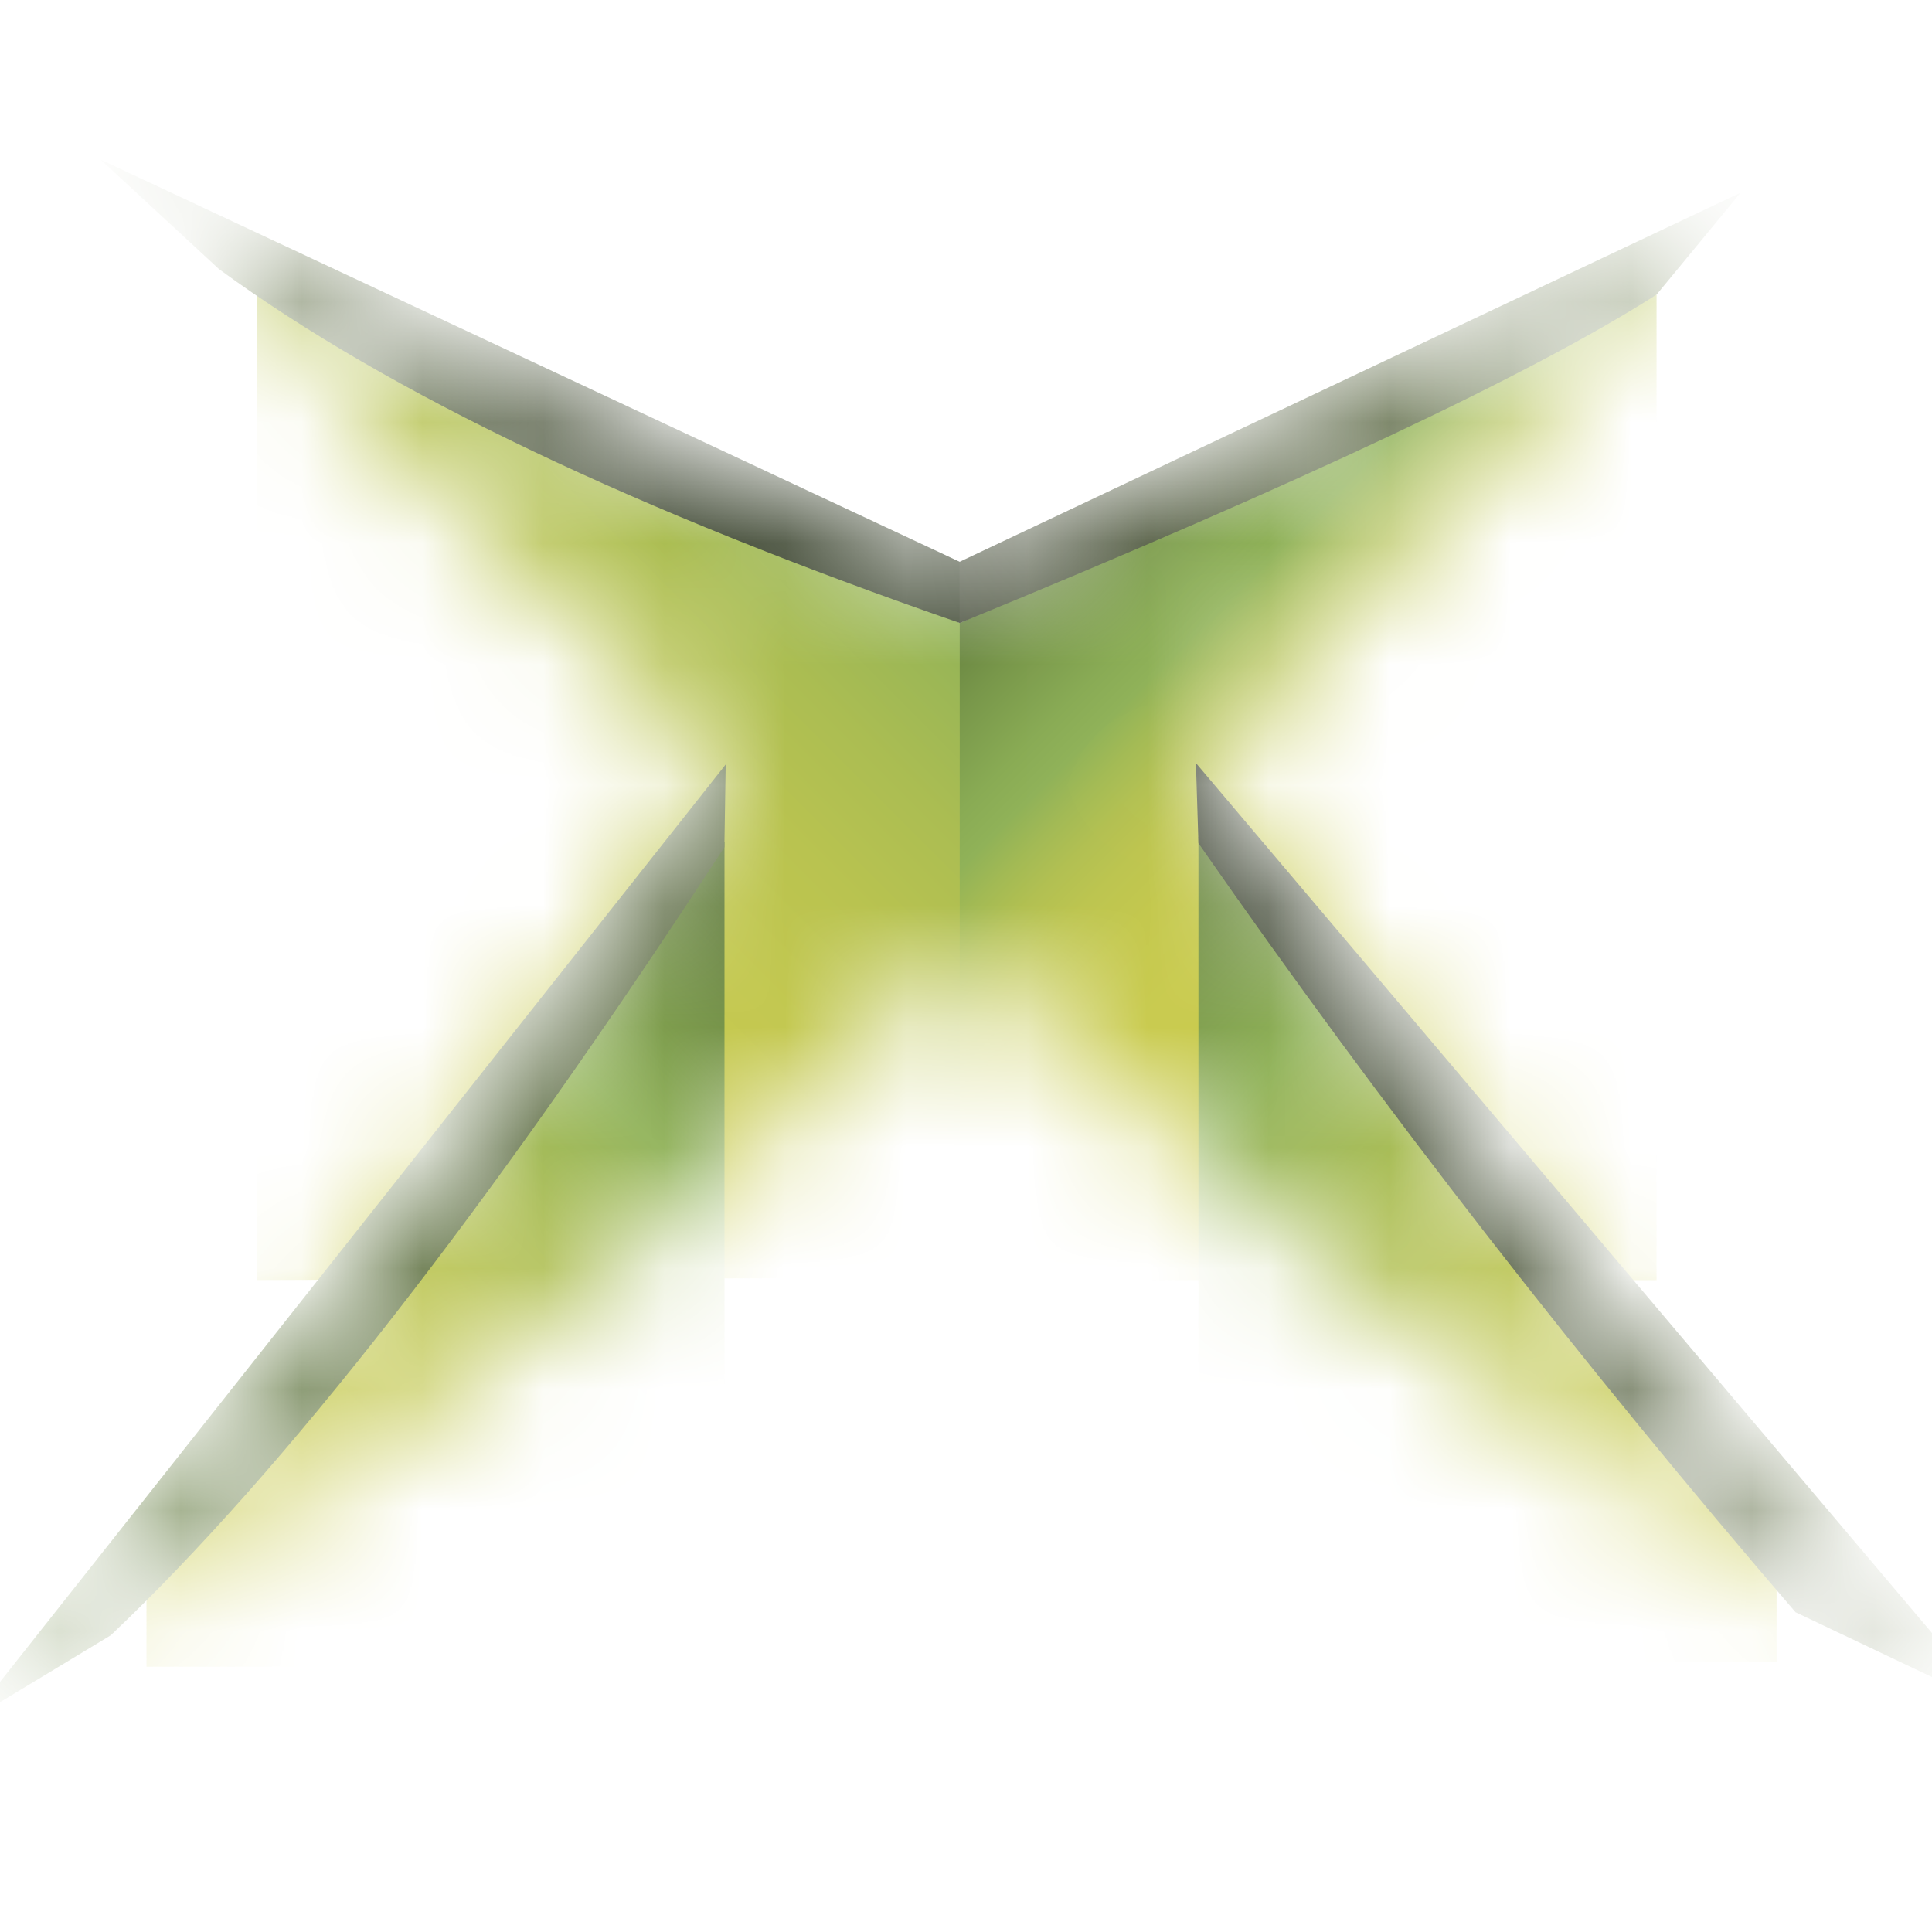 <svg width="16" height="16" viewBox="0 0 16 16" fill="none" xmlns="http://www.w3.org/2000/svg">
<g clip-path="url(#clip0_2179_3597)">
<mask id="mask0_2179_3597" style="mask-type:alpha" maskUnits="userSpaceOnUse" x="-1" y="1" width="17" height="13">
<path d="M12.538 9.99C13.569 11.319 14.716 12.61 15.999 13.868C15.429 13.518 14.892 13.181 14.389 12.856C12.038 11.306 9.887 9.682 7.946 7.963C6.038 9.851 3.918 11.527 1.567 12.993C1.064 13.309 0.523 13.631 -0.059 13.963C0.594 13.375 1.317 12.607 2.119 11.656C3.395 10.148 4.682 8.377 6.011 6.331L4.113 4.496L4.103 4.486C3.422 3.805 2.845 3.228 2.394 2.725C2.035 2.34 1.688 1.944 1.353 1.539C1.937 1.981 2.651 2.413 3.497 2.83C4.119 3.146 4.857 3.473 5.732 3.821L5.748 3.827L5.749 3.828C6.105 3.968 6.847 4.261 7.947 4.686C10.014 3.895 11.585 3.231 12.671 2.661C13.36 2.312 13.931 1.967 14.385 1.631C12.208 3.991 10.714 5.558 9.902 6.32C10.977 7.881 11.852 9.104 12.538 9.99Z" fill="#242320"/>
</mask>
<g mask="url(#mask0_2179_3597)">
<path d="M7.951 5.16L2.13 2.44V10.601L7.951 10.58V5.16V5.16Z" fill="url(#paint0_linear_2179_3597)"/>
<path d="M13.719 2.44L7.948 5.16V10.602H13.719V2.44Z" fill="url(#paint1_linear_2179_3597)"/>
<path d="M14.713 13.763V13.046L9.925 6.93V13.763H14.713V13.763Z" fill="url(#paint2_linear_2179_3597)"/>
<path d="M6 13.803V6.97L1.213 13.087V13.803H6Z" fill="url(#paint3_linear_2179_3597)"/>
<path d="M0.833 1.322L1.814 2.229C3.227 3.262 5.272 4.232 7.951 5.16V4.654L0.833 1.322Z" fill="url(#paint4_linear_2179_3597)"/>
<path d="M13.719 2.44L14.415 1.596L7.946 4.653L7.947 5.16C10.773 4 12.696 3.093 13.719 2.44Z" fill="url(#paint5_linear_2179_3597)"/>
<path d="M9.904 6.319L9.925 6.983C11.464 9.197 13.12 11.317 14.87 13.352L16.515 14.133L9.904 6.319V6.319Z" fill="url(#paint6_linear_2179_3597)"/>
<path d="M5.999 7.016L6.01 6.331L-0.254 14.25L0.917 13.543C2.351 12.183 4.048 10.011 5.999 7.016Z" fill="url(#paint7_linear_2179_3597)"/>
</g>
</g>
<defs>
<linearGradient id="paint0_linear_2179_3597" x1="1.467" y1="10.084" x2="7.243" y2="4.307" gradientUnits="userSpaceOnUse">
<stop offset="0.17" stop-color="#C9CA4C"/>
<stop offset="0.418" stop-color="#C8C94C"/>
<stop offset="0.578" stop-color="#C2C74D"/>
<stop offset="0.713" stop-color="#B9C350"/>
<stop offset="0.834" stop-color="#ABBD52"/>
<stop offset="0.944" stop-color="#9AB656"/>
<stop offset="1" stop-color="#90B258"/>
</linearGradient>
<linearGradient id="paint1_linear_2179_3597" x1="8.627" y1="4.315" x2="14.379" y2="10.067" gradientUnits="userSpaceOnUse">
<stop stop-color="#637E3E"/>
<stop offset="0.077" stop-color="#78974A"/>
<stop offset="0.151" stop-color="#89AB54"/>
<stop offset="0.192" stop-color="#90B258"/>
<stop offset="0.197" stop-color="#93B357"/>
<stop offset="0.229" stop-color="#A3BA54"/>
<stop offset="0.266" stop-color="#B2C051"/>
<stop offset="0.309" stop-color="#BDC54F"/>
<stop offset="0.362" stop-color="#C4C84D"/>
<stop offset="0.437" stop-color="#C8CA4C"/>
<stop offset="0.644" stop-color="#C9CA4C"/>
</linearGradient>
<linearGradient id="paint2_linear_2179_3597" x1="8.136" y1="8.557" x2="14.091" y2="14.512" gradientUnits="userSpaceOnUse">
<stop stop-color="#66813F"/>
<stop offset="0.226" stop-color="#90B258"/>
<stop offset="0.259" stop-color="#96B457"/>
<stop offset="0.379" stop-color="#A8BC53"/>
<stop offset="0.507" stop-color="#B7C250"/>
<stop offset="0.644" stop-color="#C1C74E"/>
<stop offset="0.798" stop-color="#C8C94C"/>
<stop offset="1" stop-color="#C9CA4C"/>
</linearGradient>
<linearGradient id="paint3_linear_2179_3597" x1="7.781" y1="8.606" x2="1.826" y2="14.562" gradientUnits="userSpaceOnUse">
<stop stop-color="#577036"/>
<stop offset="0.271" stop-color="#90B258"/>
<stop offset="0.316" stop-color="#9AB656"/>
<stop offset="0.409" stop-color="#ABBD53"/>
<stop offset="0.511" stop-color="#B9C350"/>
<stop offset="0.623" stop-color="#C2C74D"/>
<stop offset="0.756" stop-color="#C8C94C"/>
<stop offset="0.961" stop-color="#C9CA4C"/>
</linearGradient>
<linearGradient id="paint4_linear_2179_3597" x1="1.159" y1="3.241" x2="5.685" y2="3.241" gradientUnits="userSpaceOnUse">
<stop stop-color="#839363"/>
<stop offset="0.234" stop-color="#707E57"/>
<stop offset="0.575" stop-color="#586346"/>
<stop offset="0.842" stop-color="#475039"/>
<stop offset="1" stop-color="#404934"/>
</linearGradient>
<linearGradient id="paint5_linear_2179_3597" x1="7.939" y1="3.378" x2="13.709" y2="3.378" gradientUnits="userSpaceOnUse">
<stop stop-color="#49503D"/>
<stop offset="1" stop-color="#78875B"/>
</linearGradient>
<linearGradient id="paint6_linear_2179_3597" x1="9.895" y1="10.226" x2="16.507" y2="10.226" gradientUnits="userSpaceOnUse">
<stop stop-color="#434A39"/>
<stop offset="0.165" stop-color="#4B533F"/>
<stop offset="0.46" stop-color="#5E684D"/>
<stop offset="0.847" stop-color="#78865D"/>
<stop offset="1" stop-color="#839363"/>
</linearGradient>
<linearGradient id="paint7_linear_2179_3597" x1="-1.599" y1="10.29" x2="4.69" y2="10.29" gradientUnits="userSpaceOnUse">
<stop stop-color="#739148"/>
<stop offset="1" stop-color="#64724C"/>
</linearGradient>
<clipPath id="clip0_2179_3597">
<rect width="16" height="16" fill="white"/>
</clipPath>
</defs>
</svg>
